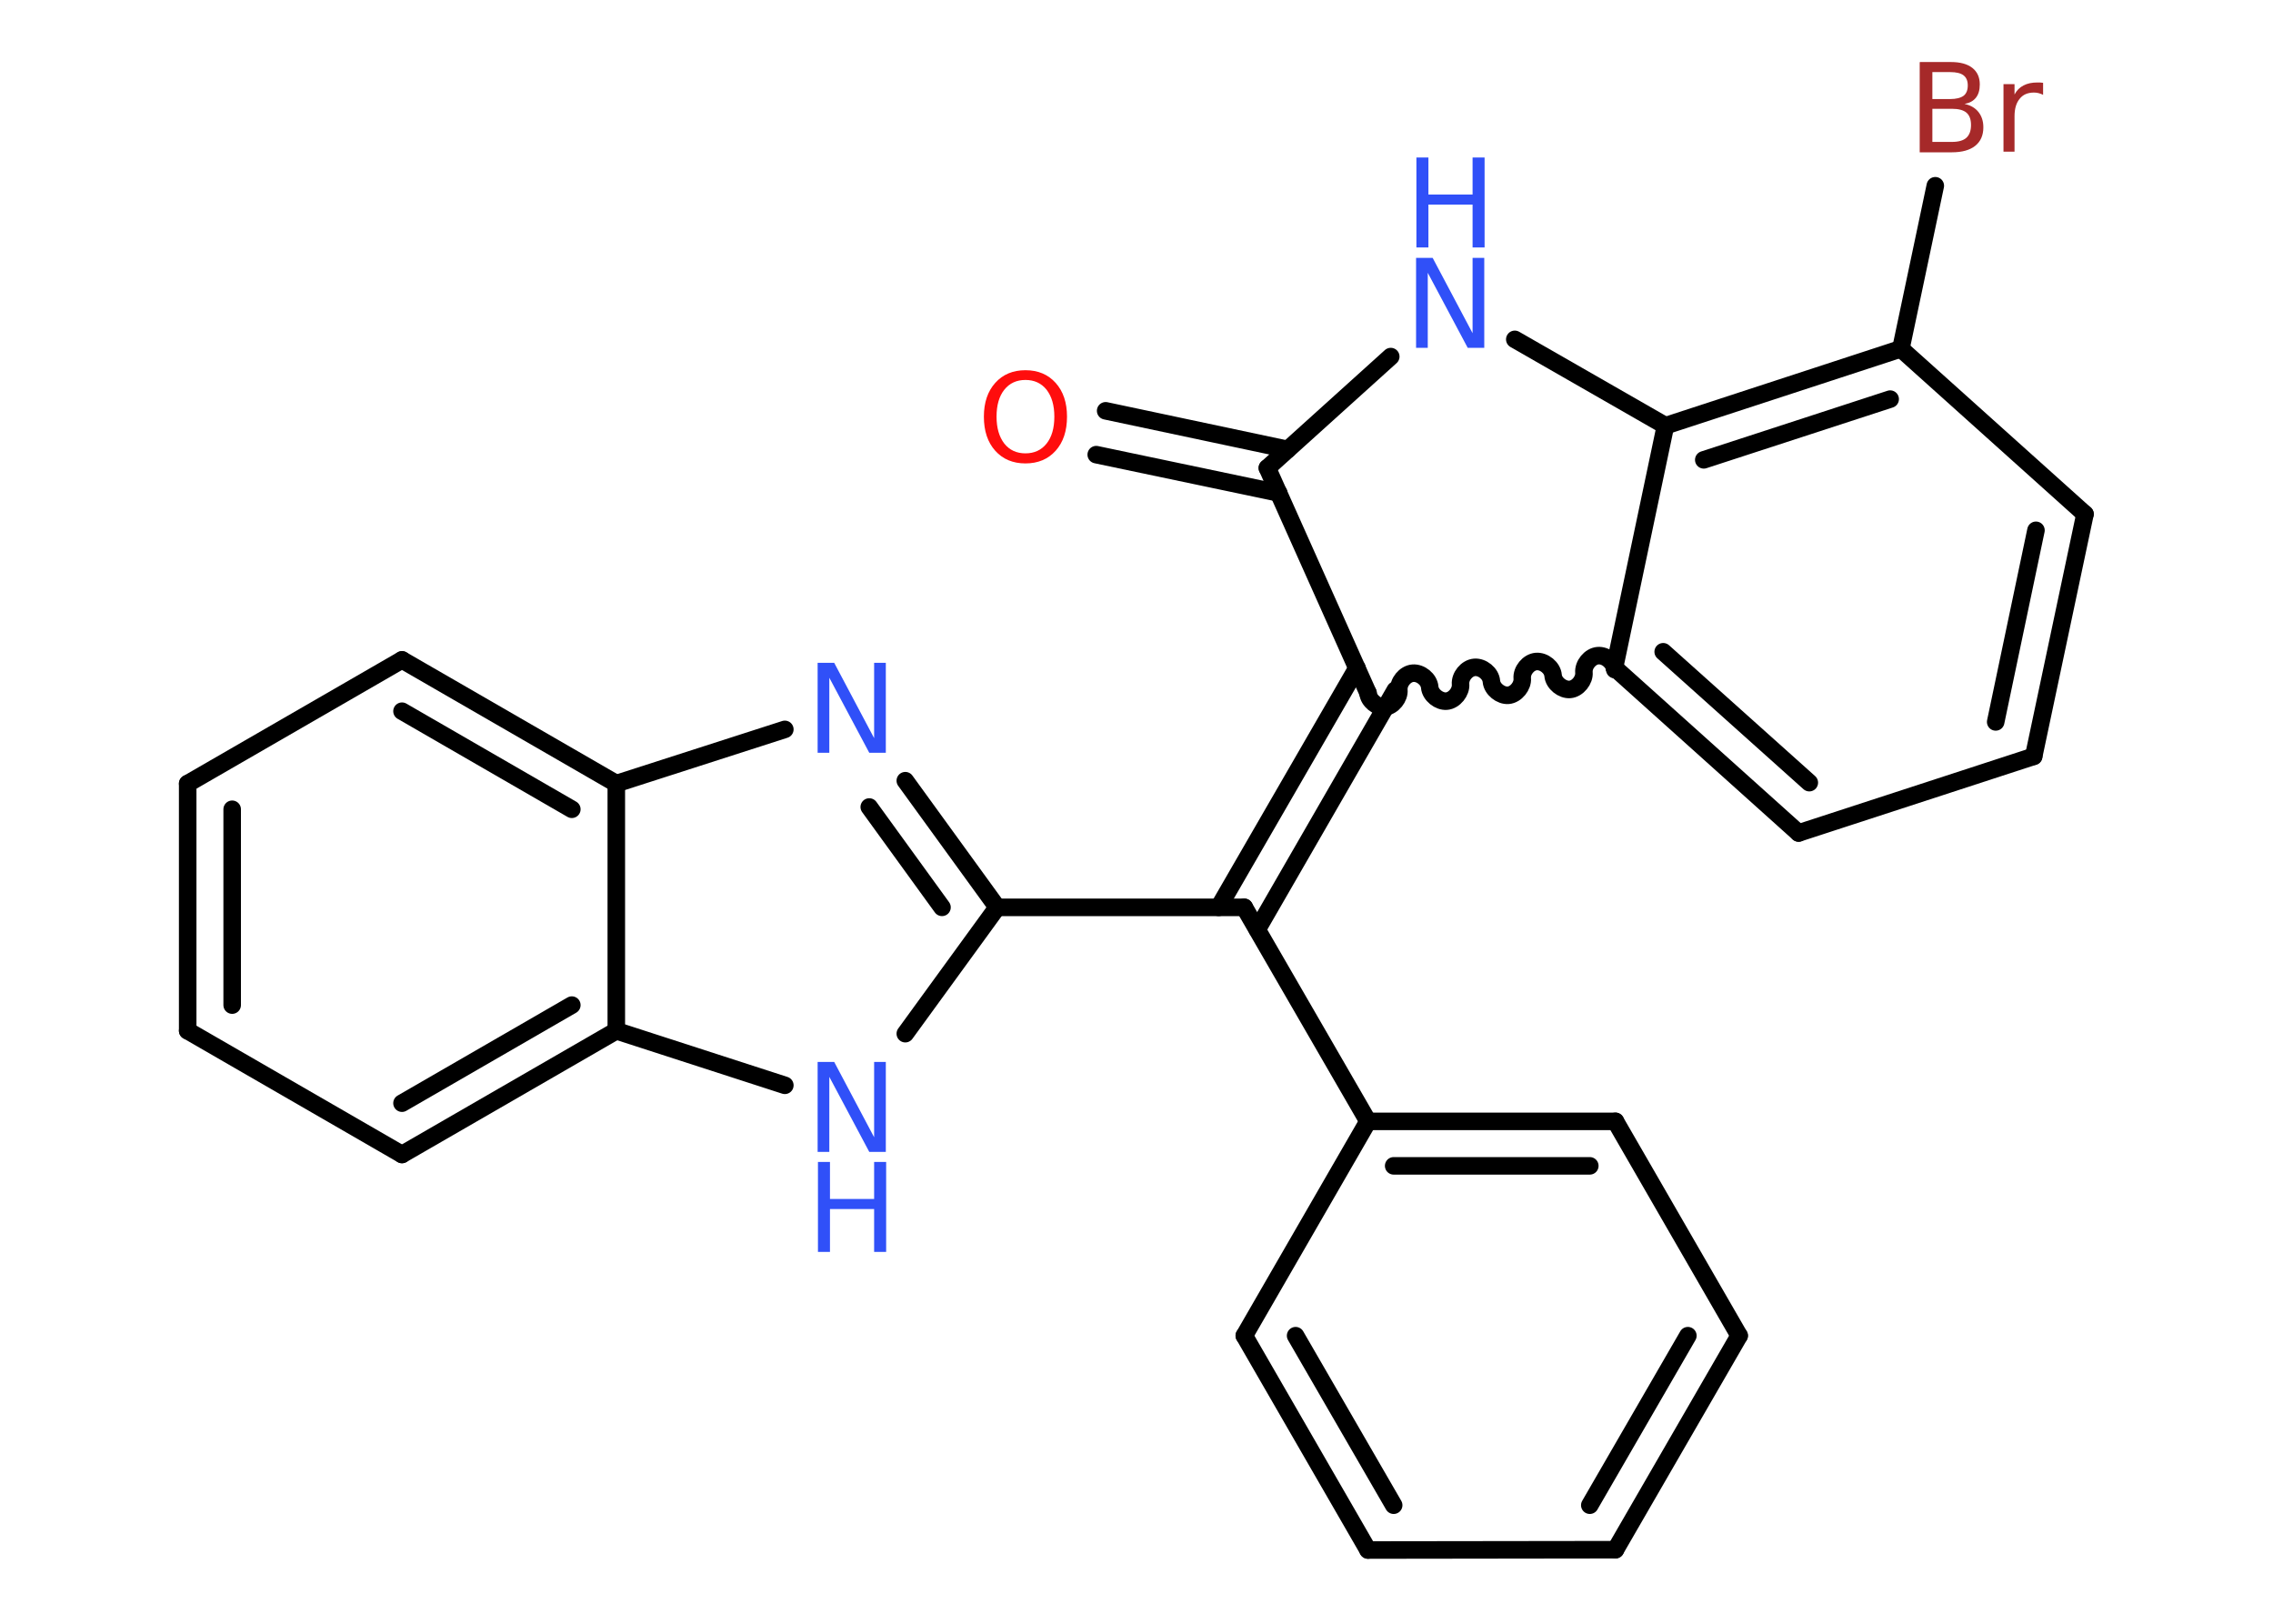 <?xml version='1.0' encoding='UTF-8'?>
<!DOCTYPE svg PUBLIC "-//W3C//DTD SVG 1.1//EN" "http://www.w3.org/Graphics/SVG/1.1/DTD/svg11.dtd">
<svg version='1.2' xmlns='http://www.w3.org/2000/svg' xmlns:xlink='http://www.w3.org/1999/xlink' width='70.0mm' height='50.0mm' viewBox='0 0 70.0 50.0'>
  <desc>Generated by the Chemistry Development Kit (http://github.com/cdk)</desc>
  <g stroke-linecap='round' stroke-linejoin='round' stroke='#000000' stroke-width='.54' fill='#3050F8'>
    <rect x='.0' y='.0' width='70.0' height='50.0' fill='#FFFFFF' stroke='none'/>
    <g id='mol1' class='mol'>
      <g id='mol1bnd1' class='bond'>
        <line x1='34.05' y1='12.65' x2='39.66' y2='13.84'/>
        <line x1='33.76' y1='14.0' x2='39.38' y2='15.18'/>
      </g>
      <line id='mol1bnd2' class='bond' x1='39.03' y1='14.41' x2='42.83' y2='10.98'/>
      <line id='mol1bnd3' class='bond' x1='46.65' y1='10.45' x2='51.29' y2='13.11'/>
      <g id='mol1bnd4' class='bond'>
        <line x1='58.54' y1='10.74' x2='51.29' y2='13.11'/>
        <line x1='58.21' y1='12.29' x2='52.47' y2='14.16'/>
      </g>
      <line id='mol1bnd5' class='bond' x1='58.54' y1='10.74' x2='59.6' y2='5.72'/>
      <line id='mol1bnd6' class='bond' x1='58.54' y1='10.74' x2='64.21' y2='15.83'/>
      <g id='mol1bnd7' class='bond'>
        <line x1='62.63' y1='23.29' x2='64.21' y2='15.83'/>
        <line x1='61.46' y1='22.23' x2='62.7' y2='16.33'/>
      </g>
      <line id='mol1bnd8' class='bond' x1='62.63' y1='23.29' x2='55.39' y2='25.65'/>
      <g id='mol1bnd9' class='bond'>
        <line x1='49.72' y1='20.56' x2='55.39' y2='25.65'/>
        <line x1='51.22' y1='20.07' x2='55.72' y2='24.1'/>
      </g>
      <line id='mol1bnd10' class='bond' x1='51.29' y1='13.11' x2='49.72' y2='20.56'/>
      <path id='mol1bnd11' class='bond' d='M42.13 21.34c.02 .24 .29 .45 .52 .43c.24 -.02 .45 -.29 .43 -.52c-.02 -.24 .19 -.5 .43 -.52c.24 -.02 .5 .19 .52 .43c.02 .24 .29 .45 .52 .43c.24 -.02 .45 -.29 .43 -.52c-.02 -.24 .19 -.5 .43 -.52c.24 -.02 .5 .19 .52 .43c.02 .24 .29 .45 .52 .43c.24 -.02 .45 -.29 .43 -.52c-.02 -.24 .19 -.5 .43 -.52c.24 -.02 .5 .19 .52 .43c.02 .24 .29 .45 .52 .43c.24 -.02 .45 -.29 .43 -.52c-.02 -.24 .19 -.5 .43 -.52c.24 -.02 .5 .19 .52 .43' fill='none' stroke='#000000' stroke-width='.54'/>
      <line id='mol1bnd12' class='bond' x1='39.03' y1='14.41' x2='42.13' y2='21.34'/>
      <g id='mol1bnd13' class='bond'>
        <line x1='42.97' y1='21.25' x2='38.72' y2='28.62'/>
        <line x1='41.79' y1='20.57' x2='37.53' y2='27.94'/>
      </g>
      <line id='mol1bnd14' class='bond' x1='38.32' y1='27.94' x2='42.13' y2='34.53'/>
      <g id='mol1bnd15' class='bond'>
        <line x1='49.75' y1='34.53' x2='42.13' y2='34.53'/>
        <line x1='48.96' y1='35.9' x2='42.92' y2='35.9'/>
      </g>
      <line id='mol1bnd16' class='bond' x1='49.75' y1='34.53' x2='53.56' y2='41.13'/>
      <g id='mol1bnd17' class='bond'>
        <line x1='49.75' y1='47.72' x2='53.56' y2='41.13'/>
        <line x1='48.96' y1='46.35' x2='51.98' y2='41.13'/>
      </g>
      <line id='mol1bnd18' class='bond' x1='49.75' y1='47.72' x2='42.13' y2='47.73'/>
      <g id='mol1bnd19' class='bond'>
        <line x1='38.32' y1='41.13' x2='42.13' y2='47.73'/>
        <line x1='39.9' y1='41.13' x2='42.92' y2='46.35'/>
      </g>
      <line id='mol1bnd20' class='bond' x1='42.13' y1='34.53' x2='38.32' y2='41.13'/>
      <line id='mol1bnd21' class='bond' x1='38.32' y1='27.94' x2='30.71' y2='27.94'/>
      <g id='mol1bnd22' class='bond'>
        <line x1='30.71' y1='27.94' x2='27.88' y2='24.04'/>
        <line x1='29.01' y1='27.94' x2='26.77' y2='24.85'/>
      </g>
      <line id='mol1bnd23' class='bond' x1='24.17' y1='22.46' x2='18.98' y2='24.13'/>
      <g id='mol1bnd24' class='bond'>
        <line x1='18.98' y1='24.13' x2='12.38' y2='20.32'/>
        <line x1='17.61' y1='24.92' x2='12.38' y2='21.9'/>
      </g>
      <line id='mol1bnd25' class='bond' x1='12.38' y1='20.32' x2='5.78' y2='24.13'/>
      <g id='mol1bnd26' class='bond'>
        <line x1='5.78' y1='24.13' x2='5.78' y2='31.74'/>
        <line x1='7.15' y1='24.92' x2='7.15' y2='30.95'/>
      </g>
      <line id='mol1bnd27' class='bond' x1='5.78' y1='31.74' x2='12.38' y2='35.55'/>
      <g id='mol1bnd28' class='bond'>
        <line x1='12.38' y1='35.55' x2='18.98' y2='31.74'/>
        <line x1='12.38' y1='33.97' x2='17.61' y2='30.95'/>
      </g>
      <line id='mol1bnd29' class='bond' x1='18.98' y1='24.13' x2='18.98' y2='31.74'/>
      <line id='mol1bnd30' class='bond' x1='18.98' y1='31.74' x2='24.17' y2='33.42'/>
      <line id='mol1bnd31' class='bond' x1='30.71' y1='27.94' x2='27.88' y2='31.83'/>
      <path id='mol1atm1' class='atom' d='M31.58 11.7q-.41 .0 -.65 .3q-.24 .3 -.24 .83q.0 .52 .24 .83q.24 .3 .65 .3q.41 .0 .65 -.3q.24 -.3 .24 -.83q.0 -.52 -.24 -.83q-.24 -.3 -.65 -.3zM31.58 11.4q.58 .0 .93 .39q.35 .39 .35 1.04q.0 .66 -.35 1.05q-.35 .39 -.93 .39q-.58 .0 -.93 -.39q-.35 -.39 -.35 -1.05q.0 -.65 .35 -1.04q.35 -.39 .93 -.39z' stroke='none' fill='#FF0D0D'/>
      <g id='mol1atm3' class='atom'>
        <path d='M43.62 7.94h.5l1.23 2.32v-2.32h.36v2.77h-.51l-1.23 -2.31v2.31h-.36v-2.77z' stroke='none'/>
        <path d='M43.62 4.85h.37v1.14h1.36v-1.14h.37v2.77h-.37v-1.32h-1.36v1.32h-.37v-2.77z' stroke='none'/>
      </g>
      <path id='mol1atm6' class='atom' d='M59.51 3.35v1.02h.6q.31 .0 .45 -.13q.14 -.13 .14 -.39q.0 -.26 -.14 -.38q-.14 -.12 -.45 -.12h-.6zM59.51 2.22v.83h.55q.27 .0 .41 -.1q.13 -.1 .13 -.32q.0 -.21 -.13 -.31q-.13 -.1 -.41 -.1h-.55zM59.13 1.91h.95q.43 .0 .66 .18q.23 .18 .23 .51q.0 .26 -.12 .41q-.12 .15 -.35 .19q.28 .06 .43 .25q.15 .19 .15 .47q.0 .37 -.25 .57q-.25 .2 -.72 .2h-.99v-2.77zM62.92 2.92q-.06 -.03 -.13 -.05q-.07 -.02 -.15 -.02q-.29 .0 -.44 .19q-.16 .19 -.16 .54v1.09h-.34v-2.08h.34v.32q.1 -.19 .28 -.28q.17 -.09 .42 -.09q.04 .0 .08 .0q.04 .0 .1 .01v.35z' stroke='none' fill='#A62929'/>
      <path id='mol1atm20' class='atom' d='M25.19 20.41h.5l1.23 2.32v-2.32h.36v2.77h-.51l-1.23 -2.31v2.31h-.36v-2.77z' stroke='none'/>
      <g id='mol1atm27' class='atom'>
        <path d='M25.19 32.7h.5l1.23 2.32v-2.32h.36v2.77h-.51l-1.23 -2.31v2.31h-.36v-2.77z' stroke='none'/>
        <path d='M25.19 35.78h.37v1.14h1.36v-1.14h.37v2.77h-.37v-1.32h-1.36v1.32h-.37v-2.77z' stroke='none'/>
      </g>
    </g>
  </g>
</svg>

